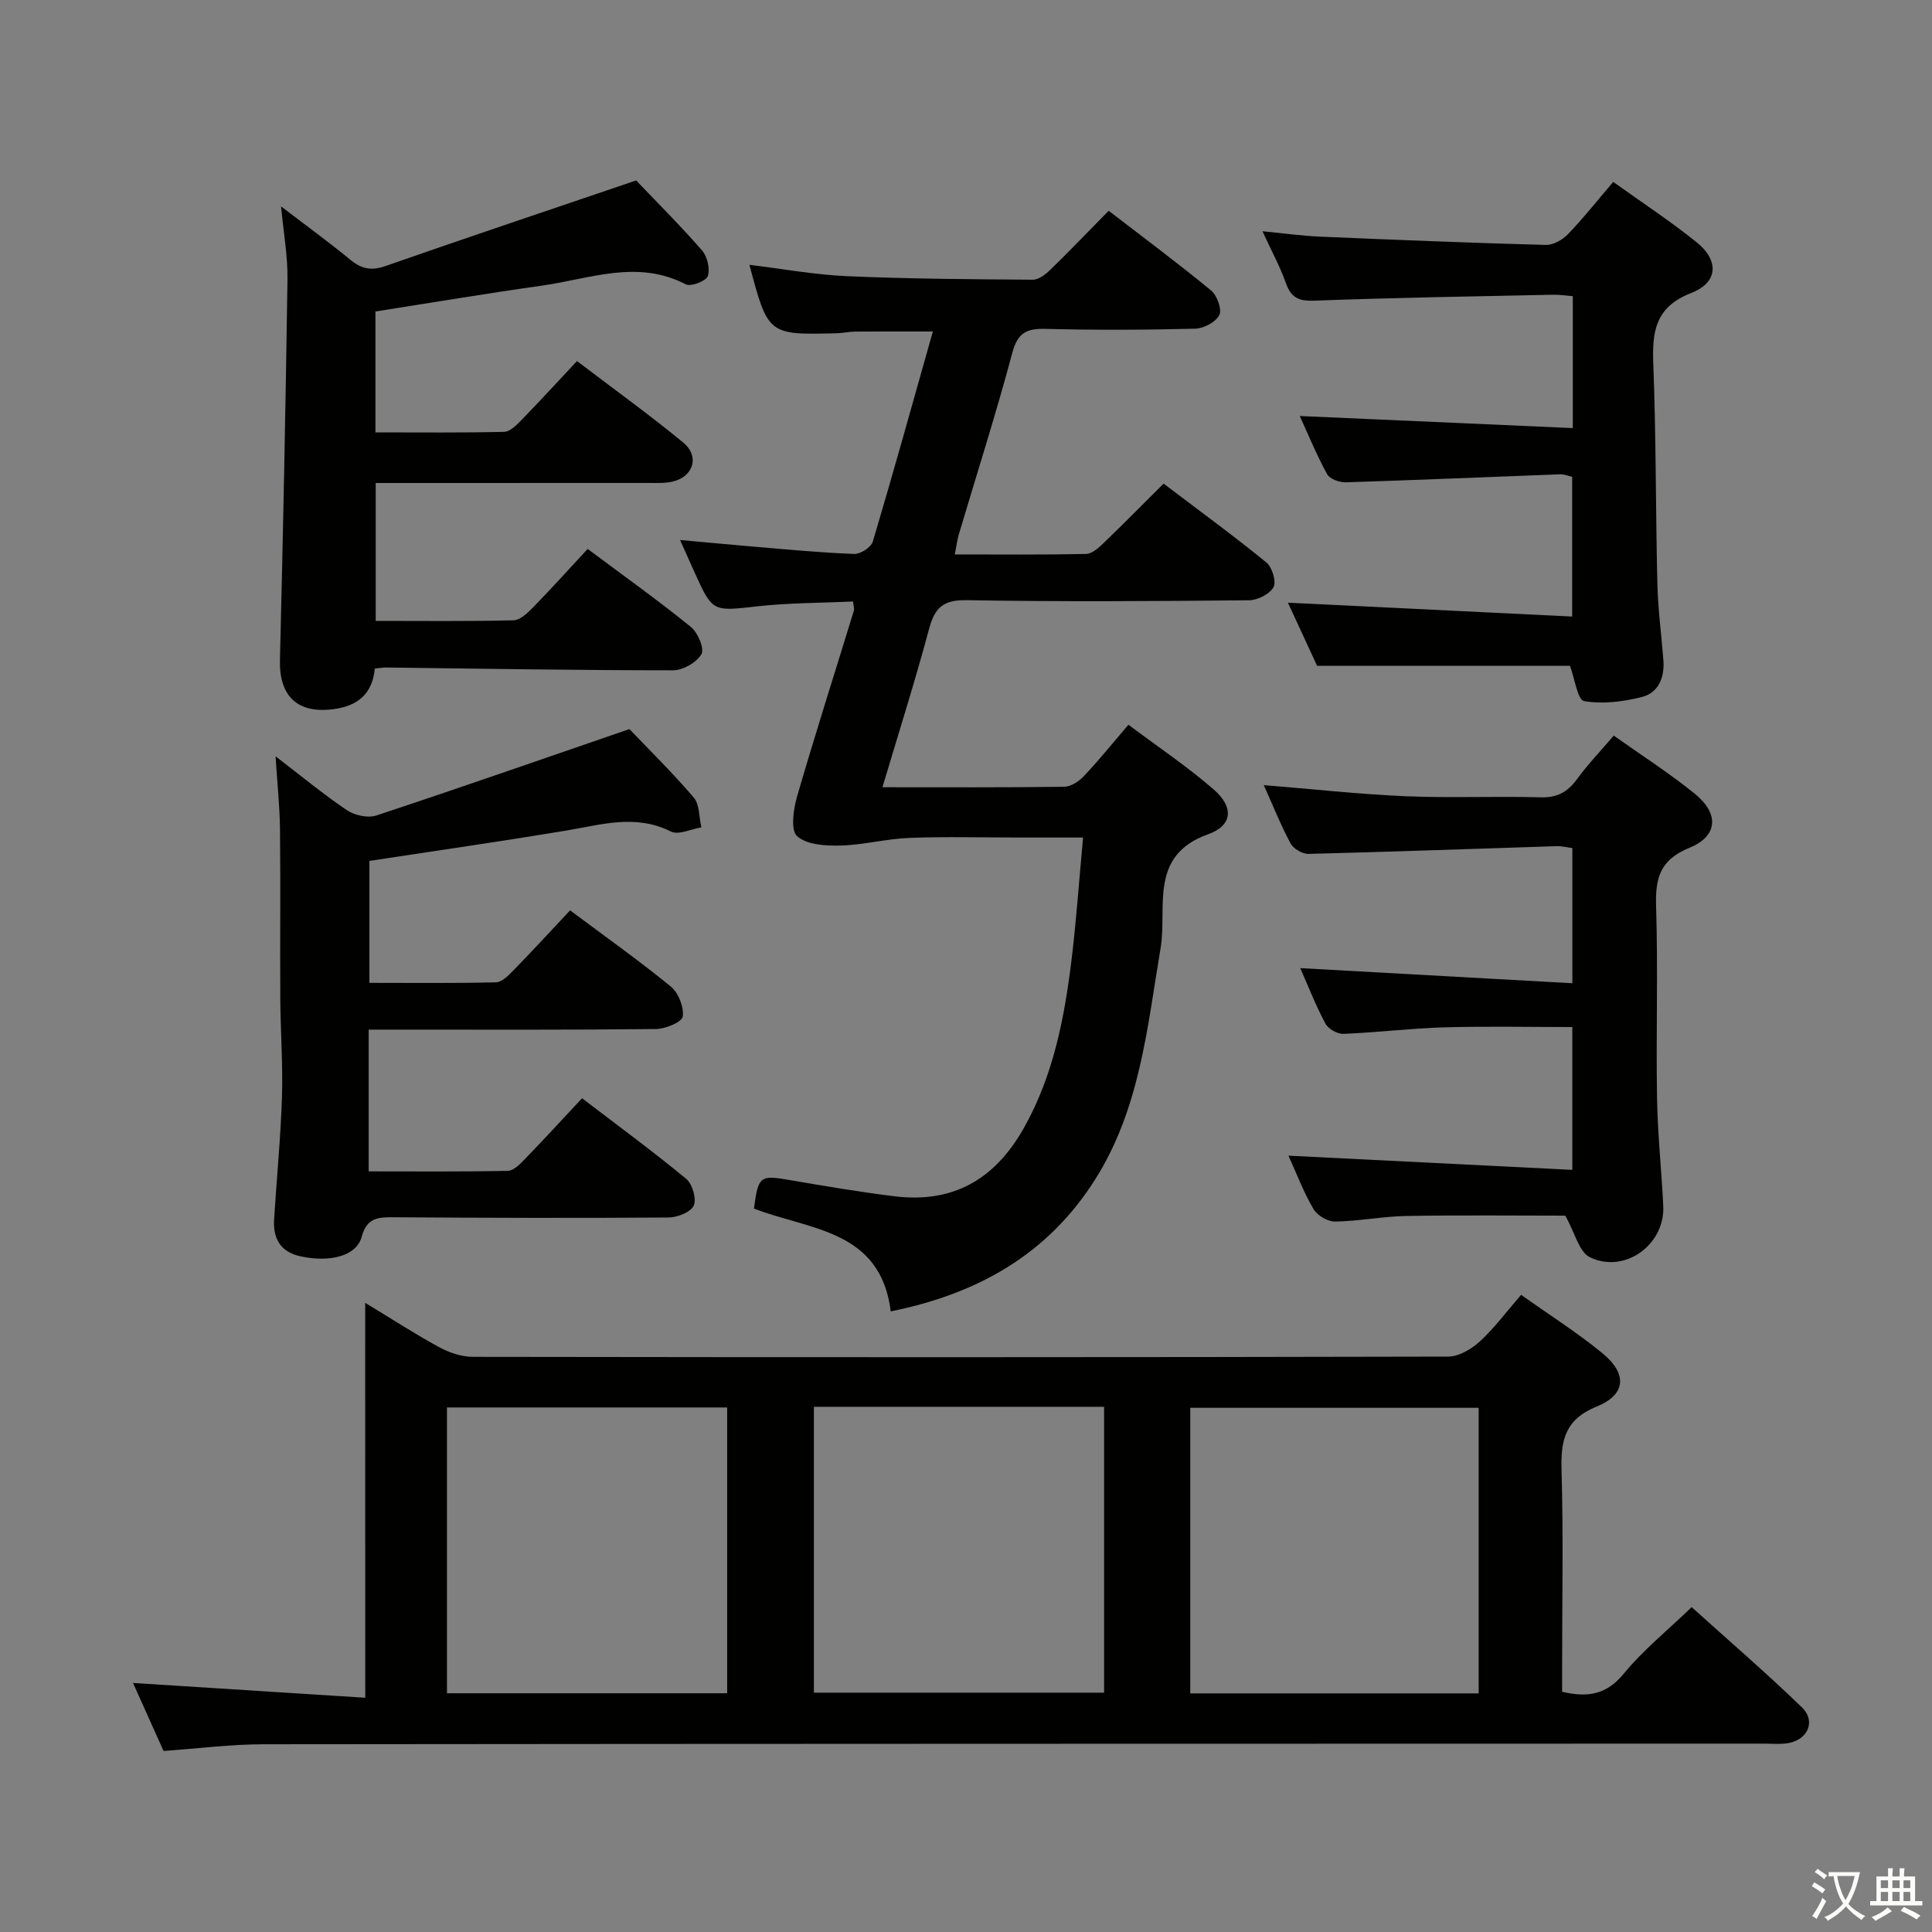 <svg enable-background="new 0 0 400 400" viewBox="0 0 400 400" xmlns="http://www.w3.org/2000/svg"><rect x="0" y="0" width="400" height="400" fill="#808080" stroke="none"/><path d="m377.9 391.2c-.2.3-.4.5-.6.8-.7-.6-1.4-1-2.2-1.5.2-.3.4-.5.5-.8.6.4 1.4.8 2.3 1.5zm-1.8 6.1c-.2-.2-.5-.4-.9-.6.4-.6.8-1.2 1.2-1.9s.7-1.3.9-1.9c.3.3.5.5.8.7-.7 1.3-1.4 2.6-2 3.7zm2.2-9c-.3.3-.5.5-.6.8-.6-.6-1.3-1.1-2-1.5.3-.3.5-.5.6-.7.6.5 1.3.9 2 1.4zm.3.2v-.9h2 4.5c-.3 1.3-.6 2.5-1 3.6s-.9 2.1-1.4 3c.4.5 1 1 1.6 1.4s1.2.8 1.9 1.1c-.3.2-.5.4-.8.8-.4-.3-1-.7-1.6-1.2s-1.2-1.1-1.6-1.6c-.5.6-1.1 1.1-1.7 1.6s-1.4.9-2.1 1.4c-.1-.3-.3-.5-.7-.8.6-.2 1.2-.5 1.9-1s1.4-1.1 2-1.8c-.5-.8-.9-1.6-1.2-2.5s-.6-2-.8-3.2c-.4.1-.7.1-1 .1zm2.5 2.7c.3 1 .7 1.7 1 2.2.3-.5.6-1.1 1-2s.6-1.9.9-3h-3.2-.4c.1.9.3 1.8.7 2.8z" fill="#fbfcfa"/><path d="m396.5 388.5v1.5 3.6h1.5v.9c-.4 0-1 0-1.7 0h-7.9c-.5 0-.9 0-1.2 0v-.9h1.3v-3.5c0-.7 0-1.2 0-1.6h2.4c0-.8 0-1.4 0-1.7h1c0 .3-.1.8-.1 1.7h1.5c0-.8 0-1.4 0-1.7h1c0 .3-.1.9-.1 1.7zm-8.2 9.2c-.2-.3-.5-.5-.8-.8.8-.3 1.4-.6 1.9-.9s1-.7 1.4-1.1c.3.3.6.5.9.8-1.6 1-2.8 1.6-3.4 2zm2.6-6.8v-1.6h-1.5v1.6zm0 2.7v-1.9h-1.5v1.9zm2.4-2.7v-1.6h-1.5v1.6zm0 2.7v-1.9h-1.5v1.9zm.2 2 .7-.8c.4.2.9.5 1.6.8s1.3.7 1.8 1c-.3.3-.5.5-.8.8-.4-.3-1.5-1-3.3-1.8zm2-4.7v-1.6h-1.4v1.6zm0 2.7v-1.9h-1.4v1.9z" fill="#fbfcfa"/><g fill="#010100"><path d="m75.61 269.74c5.75 3.48 10.45 6.54 15.36 9.2 2.08 1.13 4.62 1.98 6.95 1.98 67.31.1 134.61.11 201.92-.05 2.22-.01 4.84-1.57 6.58-3.17 3.01-2.77 5.48-6.13 8.51-9.62 5.81 4.13 11.57 7.78 16.81 12.07 5.22 4.27 4.95 8.58-1.18 11.07-6.56 2.67-7.44 6.99-7.26 13.16.39 13.48.12 26.99.12 40.48v5.4c5.42 1.28 9.24.54 12.77-3.75 3.98-4.86 8.98-8.88 14.05-13.77 7.45 6.72 15.33 13.51 22.81 20.73 3.05 2.95 1.15 6.94-3.18 7.48-1.48.19-3 .05-4.49.05-103.62.02-207.25.02-310.87.13-6.78.01-13.56.89-20.65 1.39-2.01-4.49-4.1-9.14-6.32-14.08 16.11 1.03 31.72 2.02 48.08 3.06-.01-27.69-.01-54.21-.01-81.76zm92.9 21.52v59.19h60.08c0-19.92 0-39.46 0-59.19-20.11 0-39.87 0-60.08 0zm77.92 59.34h59.71c0-19.91 0-39.59 0-59.13-20.18 0-39.91 0-59.71 0zm-95.88-.03c0-20.05 0-39.49 0-59.17-19.48 0-38.69 0-58.01 0v59.17z"/><path d="m182.7 162.99c13.02 0 25.33.07 37.64-.1 1.38-.02 3.05-1.12 4.07-2.21 3.06-3.24 5.87-6.72 9.22-10.63 6.09 4.57 12.16 8.63 17.63 13.38 4.22 3.65 4 7.46-1.17 9.31-12.35 4.42-8.4 15.19-9.79 23.48-2.78 16.55-4.29 33.34-13.58 48-9.78 15.45-24.23 23.64-42.3 27.29-2.1-17.02-16.97-16.85-28.32-21.29.89-6.76 1.26-6.96 7.37-5.91 7.2 1.24 14.41 2.46 21.66 3.36 11.99 1.49 20.73-3.3 26.82-14.08 6.09-10.79 8.4-22.64 9.88-34.7 1.01-8.22 1.57-16.49 2.41-25.49-4.93 0-9.21 0-13.49 0-7.5 0-15-.21-22.49.08-4.76.18-9.48 1.46-14.24 1.58-3.07.08-6.96-.14-8.98-1.93-1.38-1.22-.79-5.54-.03-8.17 3.74-12.89 7.83-25.68 11.77-38.51.13-.43-.07-.97-.17-1.92-6.61.31-13.23.27-19.77 1-9.31 1.04-9.28 1.28-13.09-7.14-.88-1.95-1.75-3.9-2.95-6.59 5.46.49 10.31.96 15.17 1.37 6.95.58 13.91 1.26 20.88 1.52 1.3.05 3.51-1.38 3.86-2.56 4.25-14.29 8.24-28.67 12.43-43.5-5.63 0-10.83-.02-16.03.02-1.32.01-2.64.32-3.96.35-14.13.34-14.13.33-17.99-14.17 6.87.83 13.53 2.06 20.23 2.35 12.8.56 25.62.64 38.44.73 1.22.01 2.65-1.1 3.63-2.06 3.94-3.83 7.74-7.8 12.08-12.21 7.18 5.53 14.33 10.84 21.2 16.5 1.24 1.02 2.29 3.92 1.71 5.08-.73 1.46-3.23 2.79-5 2.83-10.32.26-20.66.31-30.99.04-3.92-.1-5.76.81-6.87 4.95-3.38 12.66-7.38 25.15-11.11 37.72-.32 1.08-.44 2.21-.79 4.03 9.34 0 18.26.09 27.17-.1 1.24-.03 2.62-1.28 3.64-2.27 4.08-3.92 8.05-7.96 12.41-12.29 7.08 5.37 14.32 10.66 21.26 16.3 1.21.98 2.13 3.98 1.5 5.13-.78 1.44-3.3 2.7-5.08 2.72-19.49.19-38.99.32-58.48-.02-4.85-.09-6.59 1.58-7.76 5.96-2.87 10.72-6.23 21.3-9.65 32.77z"/><path d="m76.33 213.17v29.35c9.62 0 19.22.09 28.81-.11 1.21-.03 2.56-1.42 3.56-2.46 3.92-4.05 7.73-8.2 11.81-12.57 7.71 5.9 14.81 11.1 21.57 16.7 1.28 1.06 2.17 4.16 1.54 5.54-.63 1.37-3.4 2.44-5.25 2.45-18.99.14-37.98.08-56.96-.05-3.2-.02-5.46.12-6.53 4.05-1.08 3.98-6.55 5.36-12.65 4.04-4.17-.9-5.73-3.68-5.48-7.67.53-8.46 1.36-16.9 1.63-25.37.21-6.79-.31-13.61-.35-20.42-.07-11.66.07-23.32-.06-34.98-.05-4.75-.57-9.49-.92-15.09 5.27 4.04 9.85 7.84 14.76 11.15 1.6 1.08 4.35 1.69 6.1 1.11 17.3-5.72 34.51-11.74 52.4-17.89 4.03 4.22 8.91 9 13.32 14.17 1.24 1.45 1.09 4.08 1.58 6.18-2.13.34-4.74 1.64-6.3.86-7.38-3.7-14.53-1.38-21.84-.17-13.41 2.22-26.87 4.16-40.59 6.25v25.25c8.71 0 17.46.1 26.2-.11 1.22-.03 2.58-1.41 3.59-2.44 3.95-4.05 7.78-8.22 11.76-12.46 7.4 5.53 14.32 10.42 20.86 15.78 1.58 1.29 2.74 4.25 2.46 6.21-.16 1.14-3.57 2.55-5.53 2.58-17.82.2-35.64.12-53.47.12-1.81 0-3.61 0-6.02 0z"/><path d="m131.71 37.36c4.1 4.3 9.05 9.23 13.64 14.49 1.1 1.26 1.69 3.81 1.19 5.32-.34 1.02-3.52 2.24-4.56 1.7-10.01-5.22-19.84-1.14-29.68.25-11.47 1.62-22.91 3.54-34.57 5.37v25.03c9.08 0 17.86.1 26.64-.11 1.22-.03 2.58-1.4 3.58-2.43 3.81-3.92 7.51-7.96 11.51-12.23 7.82 5.96 15.1 11.19 22 16.88 3.49 2.87 2.07 7.18-2.36 8.11-1.6.34-3.31.25-4.97.25-18.65.01-37.3.01-56.34.01v28.55c9.63 0 19.07.11 28.51-.12 1.37-.03 2.89-1.48 4-2.61 3.83-3.92 7.5-8 11.37-12.17 7.67 5.73 14.69 10.73 21.38 16.16 1.44 1.16 2.83 4.51 2.17 5.64-1.01 1.72-3.82 3.33-5.87 3.33-19.81 0-39.61-.34-59.42-.58-.65-.01-1.3.12-2.33.22-.49 5.14-3.42 7.74-8.58 8.41-7.39.96-11.24-2.66-11.06-10.16.65-26.28 1.18-52.56 1.56-78.84.07-4.77-.81-9.55-1.33-15.1 5.08 3.89 9.85 7.36 14.4 11.09 2.31 1.9 4.34 2.27 7.25 1.25 16.9-5.91 33.88-11.59 51.87-17.71z"/><path d="m334 37.66c6.01 4.31 11.85 8.14 17.26 12.49 4.68 3.76 4.49 8.33-1.07 10.49-7.52 2.92-8.15 8-7.89 14.79.58 15.13.48 30.29.84 45.43.13 5.31.85 10.6 1.25 15.9.26 3.52-1.04 6.68-4.44 7.54-3.87.99-8.14 1.52-11.99.85-1.33-.23-1.93-4.66-2.91-7.3-16.68 0-34.05 0-52.36 0-1.7-3.68-3.89-8.41-6.04-13.07 19.7.96 39.04 1.9 58.85 2.87 0-10.14 0-19.37 0-28.93-.68-.15-1.61-.55-2.52-.52-14.78.55-29.57 1.19-44.35 1.66-1.31.04-3.32-.69-3.86-1.68-2.21-4.05-3.97-8.34-5.67-12.05 18.79.83 37.48 1.66 56.53 2.5 0-9.62 0-18.21 0-27.31-1.29-.1-2.71-.33-4.13-.3-16.47.35-32.94.61-49.4 1.23-3.24.12-4.8-.62-5.87-3.64-1.21-3.4-2.95-6.61-4.85-10.73 4.46.43 8.15.95 11.85 1.11 15.61.67 31.22 1.3 46.84 1.72 1.53.04 3.45-1.07 4.57-2.24 3.12-3.22 5.9-6.76 9.36-10.81z"/><path d="m334.11 152.3c5.75 4.08 11.48 7.75 16.74 12 5.1 4.12 4.89 8.79-1.08 11.23-6.19 2.53-7.08 6.38-6.89 12.26.41 13.15-.03 26.33.19 39.49.12 7.48.93 14.94 1.29 22.41.39 7.98-7.96 14.11-15.19 10.61-2.23-1.08-3.08-5.03-5.09-8.61-9.91 0-21.35-.13-32.78.06-4.97.08-9.92 1.08-14.88 1.16-1.51.03-3.67-1.24-4.45-2.55-2.01-3.39-3.41-7.13-5.21-11.09 19.77.99 39.04 1.96 58.77 2.94 0-10.08 0-19.48 0-29.57-8.71 0-17.61-.19-26.5.06-6.97.2-13.92 1.07-20.89 1.35-1.25.05-3.14-1.02-3.72-2.11-2.01-3.77-3.57-7.77-5.22-11.5 18.78 1.04 37.32 2.07 56.34 3.13 0-9.93 0-18.81 0-27.99-1.05-.13-2.17-.43-3.27-.39-17.12.54-34.24 1.17-51.37 1.6-1.25.03-3.1-1.05-3.69-2.15-2.03-3.78-3.63-7.79-5.56-12.09 10.03.81 19.65 1.88 29.3 2.3 9.32.4 18.67-.04 27.99.23 3.41.1 5.57-1.06 7.52-3.71 2.21-3.04 4.85-5.8 7.65-9.07z"/></g></svg>
